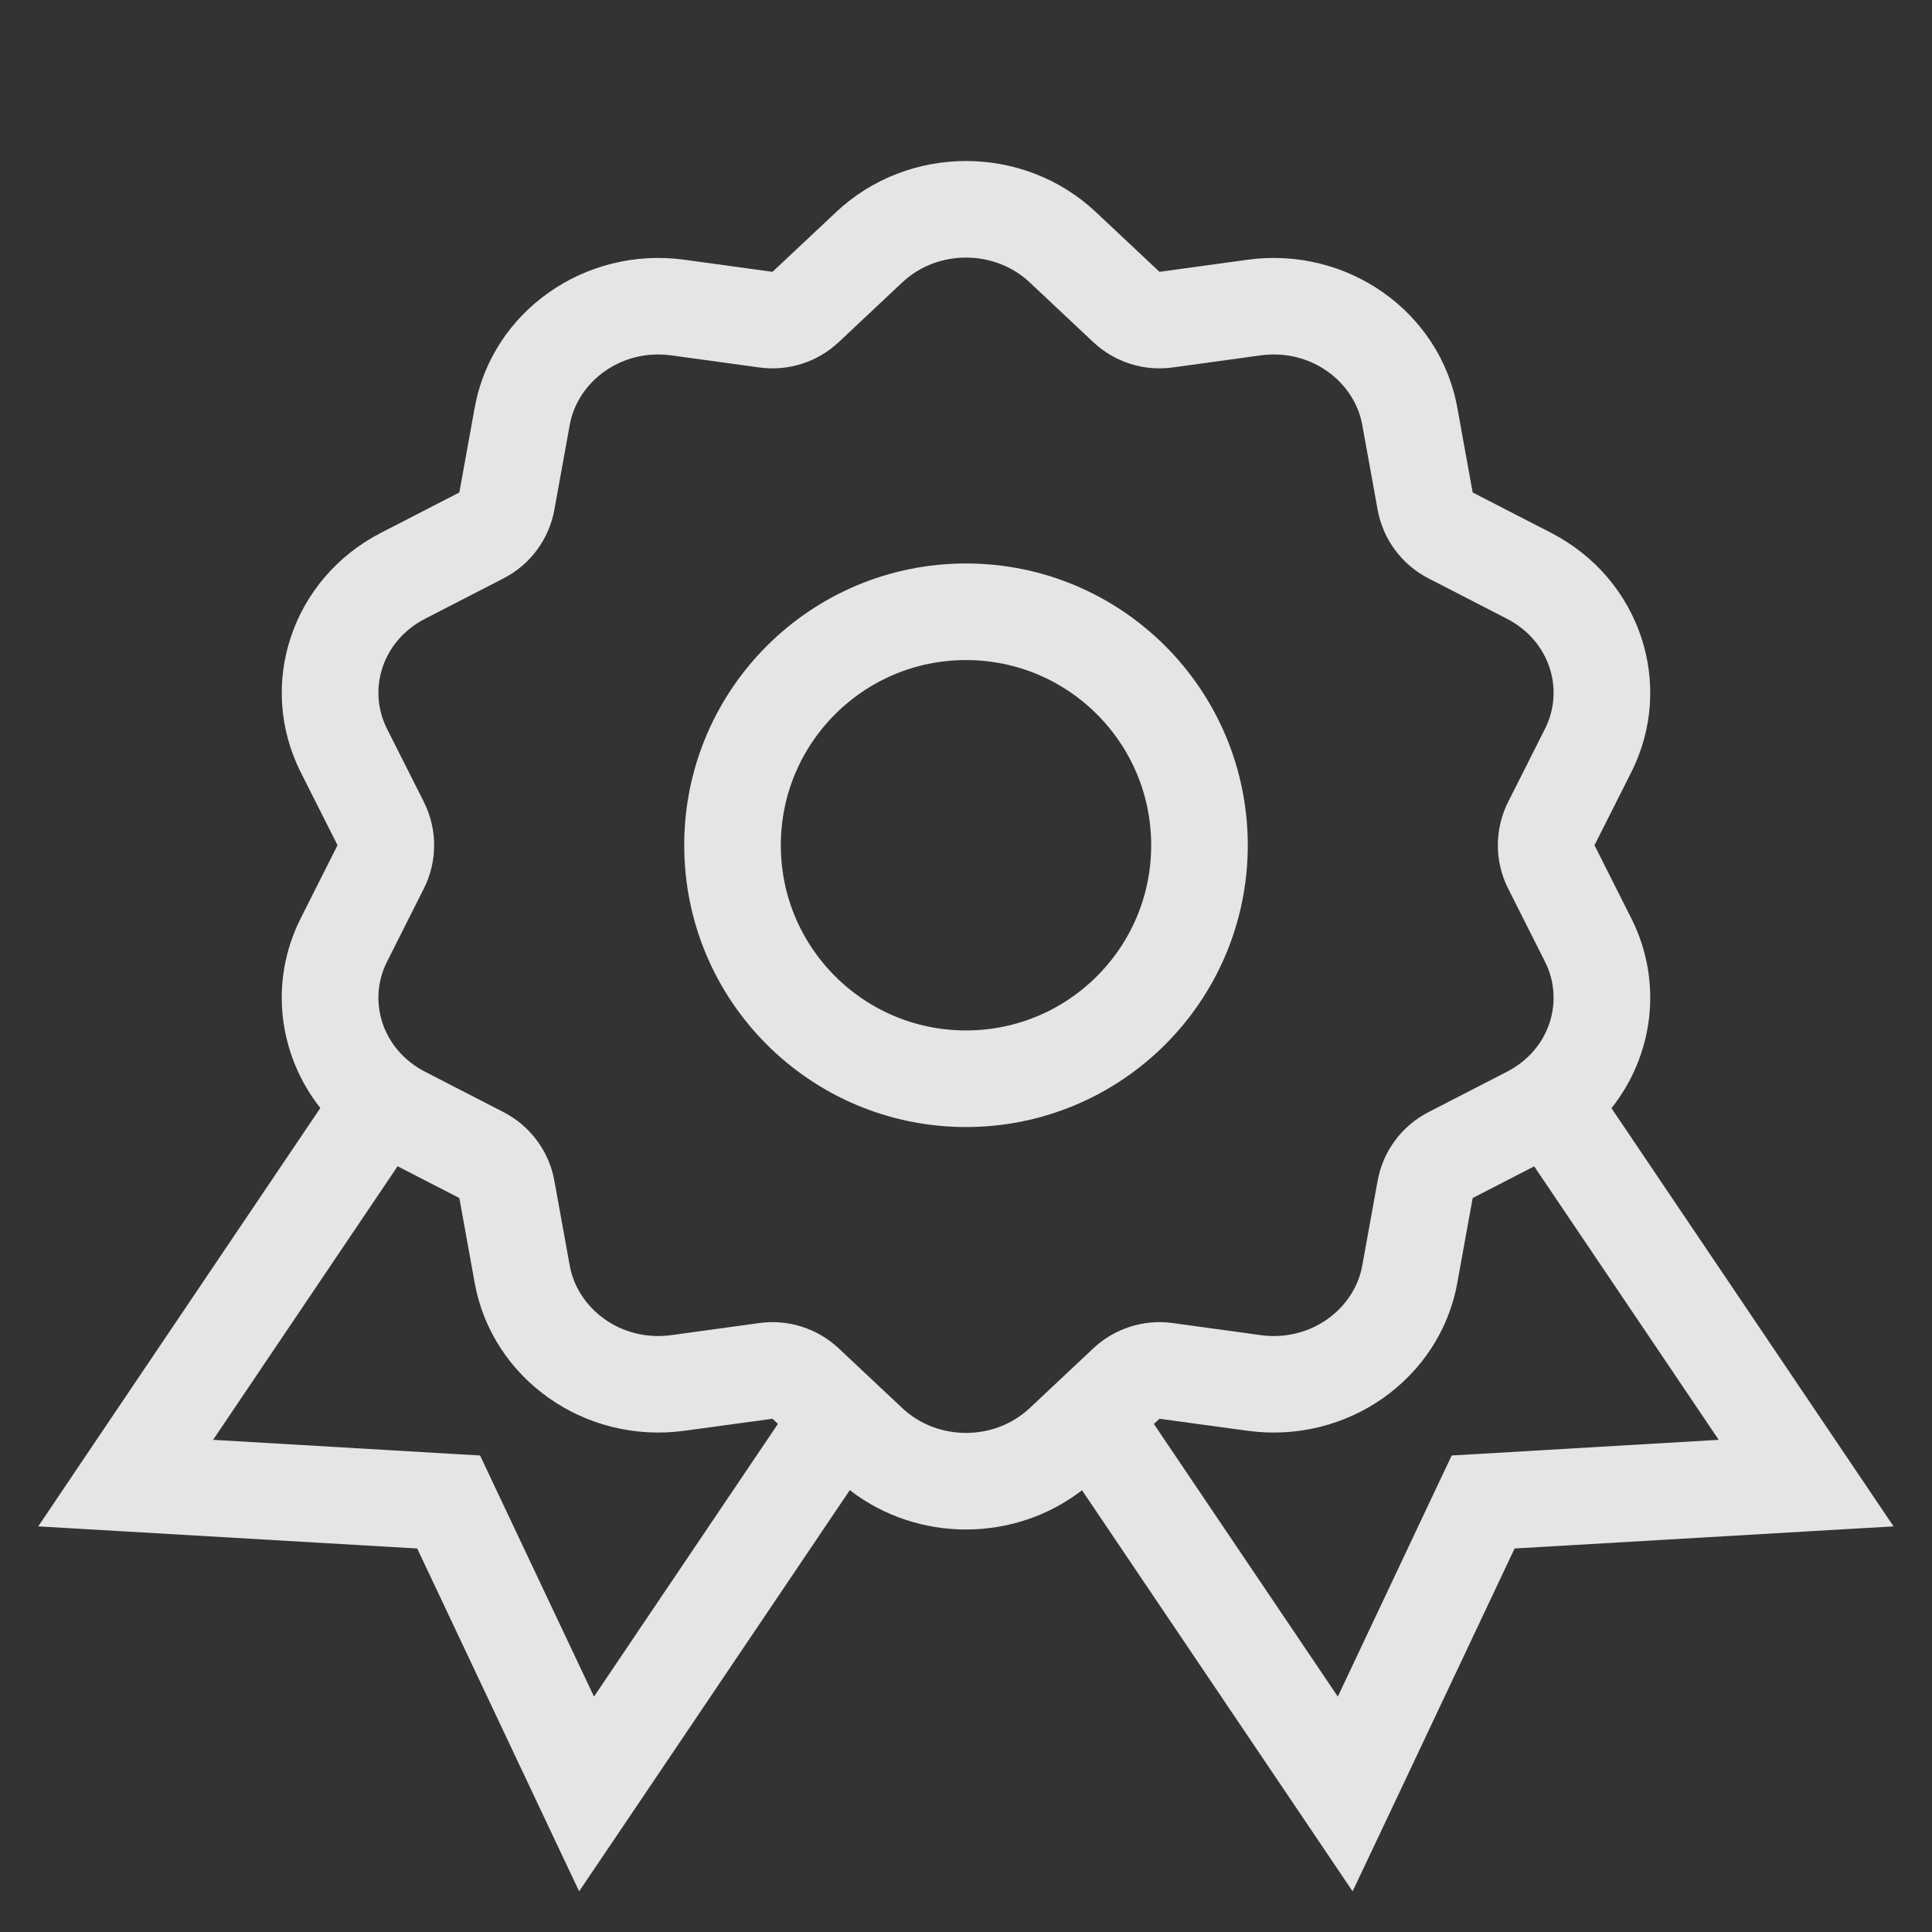 <svg width="20" height="20" viewBox="0 0 20 20" fill="none" xmlns="http://www.w3.org/2000/svg">
<rect x="0" y="0" width="20" height="20" fill="#333333" stroke="none"/>
<circle cx="10" cy="8.75" r="2.417" stroke="white" stroke-opacity="0.87"/>
<path fill-rule="evenodd" clip-rule="evenodd" d="M12.139 3.804C11.841 3.845 11.539 3.749 11.319 3.543L10.659 2.923C10.295 2.581 9.705 2.581 9.341 2.923L8.681 3.543C8.461 3.749 8.16 3.845 7.861 3.804L6.951 3.679C6.425 3.607 5.978 3.955 5.898 4.398L5.739 5.276C5.684 5.582 5.489 5.845 5.213 5.987L4.401 6.405C3.954 6.635 3.803 7.141 4.006 7.544L4.387 8.3C4.53 8.583 4.53 8.917 4.387 9.2L4.006 9.956C3.803 10.359 3.954 10.865 4.401 11.095L5.213 11.513C5.489 11.655 5.684 11.918 5.739 12.224L5.898 13.102C5.978 13.545 6.425 13.893 6.951 13.821L7.861 13.696C8.16 13.655 8.461 13.751 8.681 13.957L9.341 14.577C9.705 14.919 10.295 14.919 10.659 14.577L11.319 13.957C11.539 13.751 11.841 13.655 12.139 13.696L13.049 13.821C13.575 13.893 14.022 13.545 14.102 13.102L14.261 12.224C14.316 11.918 14.511 11.655 14.787 11.513L15.599 11.095C16.046 10.865 16.197 10.359 15.994 9.956L15.613 9.2C15.47 8.917 15.47 8.583 15.613 8.3L15.994 7.544C16.197 7.141 16.046 6.635 15.599 6.405L14.787 5.987C14.511 5.845 14.316 5.582 14.261 5.276L14.102 4.398C14.022 3.955 13.575 3.607 13.049 3.679L12.139 3.804ZM3.113 7.994C2.656 7.086 3.023 5.99 3.943 5.516L4.755 5.098L4.914 4.22C5.094 3.225 6.055 2.547 7.087 2.689L7.997 2.814L8.657 2.194C9.406 1.491 10.594 1.491 11.343 2.194L12.003 2.814L12.913 2.689C13.945 2.547 14.906 3.225 15.086 4.22L15.245 5.098L16.057 5.516C16.977 5.99 17.344 7.086 16.887 7.994L16.506 8.75L16.887 9.506C17.219 10.165 17.116 10.925 16.682 11.472L19.111 15.073L19.602 15.801L18.726 15.852L15.679 16.03L14.378 18.785L14.002 19.579L13.511 18.851L11.201 15.427C10.499 15.969 9.499 15.969 8.797 15.426L6.487 18.851L5.995 19.579L5.62 18.785L4.319 16.03L1.272 15.852L0.396 15.801L0.886 15.073L3.316 11.47C2.884 10.923 2.781 10.165 3.113 9.506L3.494 8.75L3.113 7.994ZM4.116 12.073L2.206 14.905L4.674 15.05L4.97 15.067L5.096 15.335L6.149 17.563L8.053 14.74L7.997 14.687L7.087 14.811C6.055 14.953 5.094 14.275 4.914 13.28L4.755 12.402L4.116 12.073ZM15.245 12.402L15.882 12.074L17.792 14.905L15.324 15.05L15.028 15.067L14.901 15.335L13.849 17.563L11.945 14.741L12.003 14.687L12.913 14.811C13.945 14.953 14.906 14.275 15.086 13.28L15.245 12.402Z" fill="white" fill-opacity="0.87"/>
</svg>
